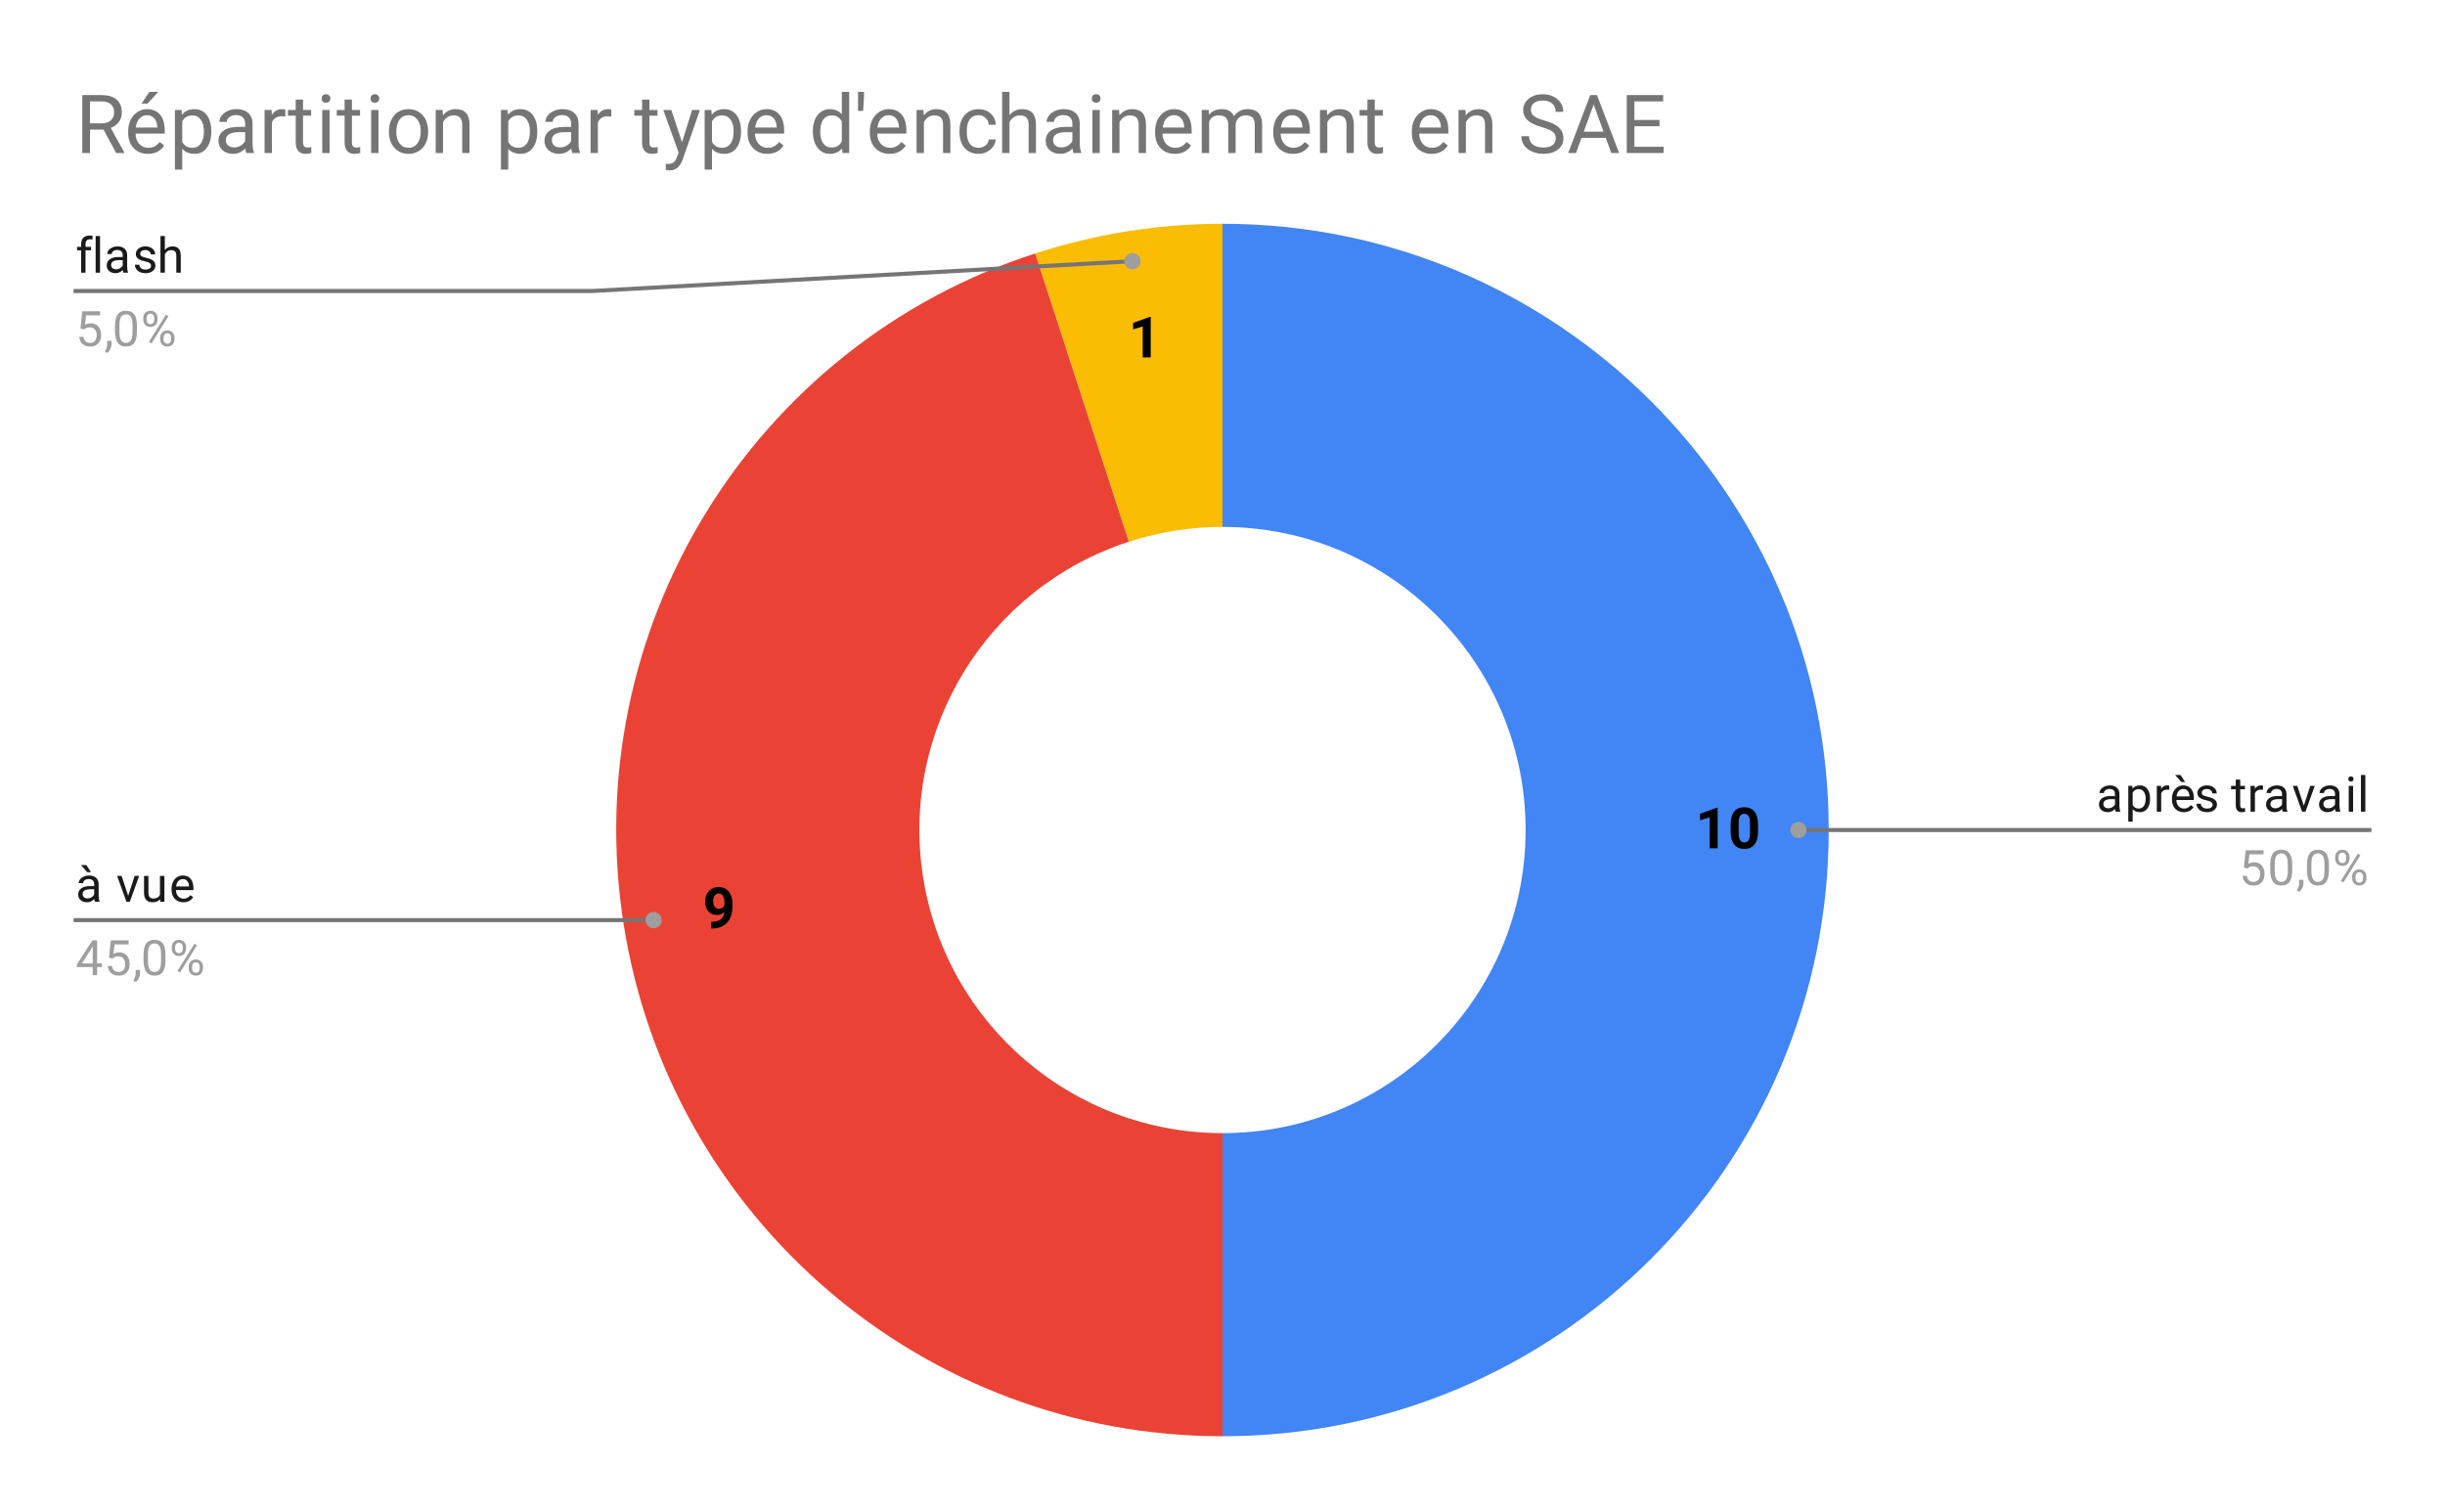 <svg version="1.1" viewBox="0.0 0.0 600.0 371.0" fill="none" stroke="none" stroke-linecap="square" stroke-miterlimit="10" width="600" height="371" xmlns:xlink="http://www.w3.org/1999/xlink" xmlns="http://www.w3.org/2000/svg"><path fill="#ffffff" d="M0 0L600.0 0L600.0 371.0L0 371.0L0 0Z" fill-rule="nonzero"/><path fill="#4285f4" d="M300.0 54.917C382.162 54.917 448.767 121.522 448.767 203.683C448.767 285.845 382.162 352.45 300.0 352.45L300.0 278.067C341.081 278.067 374.383 244.764 374.383 203.683C374.383 162.603 341.081 129.3 300.0 129.3Z" fill-rule="nonzero"/><path fill="#fbbc04" d="M254.029 62.198C268.875 57.374 284.389 54.917 300.0 54.917L300.0 129.3C292.195 129.3 284.438 130.529 277.014 132.941Z" fill-rule="nonzero"/><path fill="#ea4335" d="M300.0 352.45C226.823 352.45 164.512 299.232 153.065 226.956C141.617 154.679 184.433 84.811 254.029 62.198L277.014 132.941C242.216 144.247 220.809 179.181 226.532 215.319C232.256 251.458 263.411 278.067 300.0 278.067Z" fill-rule="nonzero"/><path fill="#000000" d="M421.511 208.183L419.542 208.183L419.542 200.574L417.183 201.293L417.183 199.699L421.308 198.215L421.511 198.215L421.511 208.183ZM431.417 204.074Q431.417 206.136 430.558 207.23Q429.714 208.324 428.058 208.324Q426.433 208.324 425.573 207.246Q424.714 206.168 424.698 204.168L424.698 202.34Q424.698 200.246 425.558 199.168Q426.417 198.09 428.042 198.09Q429.683 198.09 430.542 199.168Q431.401 200.23 431.417 202.23L431.417 204.074ZM429.448 202.058Q429.448 200.824 429.104 200.261Q428.761 199.699 428.042 199.699Q427.354 199.699 427.011 200.23Q426.683 200.761 426.667 201.902L426.667 204.324Q426.667 205.543 426.995 206.136Q427.323 206.73 428.058 206.73Q428.792 206.73 429.104 206.168Q429.433 205.59 429.448 204.418L429.448 202.058Z" fill-rule="nonzero"/><path fill="#000000" d="M177.741 223.768Q176.975 224.534 175.944 224.534Q174.616 224.534 173.819 223.628Q173.037 222.721 173.037 221.19Q173.037 220.206 173.459 219.393Q173.881 218.565 174.647 218.112Q175.412 217.659 176.381 217.659Q177.366 217.659 178.131 218.159Q178.897 218.643 179.319 219.565Q179.741 220.487 179.741 221.675L179.741 222.409Q179.741 224.909 178.506 226.331Q177.272 227.753 175.006 227.846L174.522 227.846L174.522 226.206L174.959 226.19Q177.537 226.081 177.741 223.768ZM176.428 223.018Q176.897 223.018 177.241 222.784Q177.584 222.534 177.772 222.175L177.772 221.362Q177.772 220.362 177.381 219.815Q177.006 219.253 176.366 219.253Q175.772 219.253 175.381 219.8Q175.006 220.346 175.006 221.159Q175.006 221.971 175.366 222.503Q175.741 223.018 176.428 223.018Z" fill-rule="nonzero"/><path fill="#000000" d="M282.389 87.717L280.42 87.717L280.42 80.108L278.061 80.826L278.061 79.233L282.186 77.748L282.389 77.748L282.389 87.717Z" fill-rule="nonzero"/><path fill="#1a1a1a" d="M19.909 66.917L19.909 61.417L18.909 61.417L18.909 60.573L19.909 60.573L19.909 59.932Q19.909 58.901 20.441 58.354Q20.988 57.792 21.988 57.792Q22.363 57.792 22.738 57.885L22.675 58.776Q22.394 58.714 22.097 58.714Q21.566 58.714 21.269 59.026Q20.988 59.339 20.988 59.901L20.988 60.573L22.347 60.573L22.347 61.417L20.988 61.417L20.988 66.917L19.909 66.917ZM24.55 66.917L23.472 66.917L23.472 57.917L24.55 57.917L24.55 66.917ZM30.284 66.917Q30.191 66.729 30.128 66.245Q29.378 67.042 28.331 67.042Q27.394 67.042 26.784 66.51Q26.191 65.979 26.191 65.151Q26.191 64.167 26.941 63.62Q27.691 63.073 29.066 63.073L30.113 63.073L30.113 62.573Q30.113 62.01 29.769 61.682Q29.441 61.339 28.769 61.339Q28.191 61.339 27.8 61.635Q27.409 61.917 27.409 62.339L26.316 62.339Q26.316 61.854 26.644 61.417Q26.988 60.979 27.566 60.729Q28.144 60.464 28.831 60.464Q29.941 60.464 30.55 61.01Q31.175 61.557 31.206 62.51L31.206 65.432Q31.206 66.307 31.425 66.823L31.425 66.917L30.284 66.917ZM28.488 66.089Q29.003 66.089 29.456 65.823Q29.909 65.557 30.113 65.135L30.113 63.839L29.269 63.839Q27.269 63.839 27.269 65.01Q27.269 65.51 27.613 65.807Q27.956 66.089 28.488 66.089ZM37.066 65.229Q37.066 64.792 36.722 64.557Q36.394 64.307 35.566 64.135Q34.753 63.964 34.269 63.714Q33.784 63.464 33.55 63.135Q33.331 62.792 33.331 62.323Q33.331 61.542 33.987 61.01Q34.644 60.464 35.675 60.464Q36.753 60.464 37.409 61.026Q38.081 61.573 38.081 62.432L37.003 62.432Q37.003 61.995 36.612 61.682Q36.237 61.354 35.675 61.354Q35.081 61.354 34.737 61.62Q34.409 61.87 34.409 62.276Q34.409 62.667 34.722 62.87Q35.034 63.073 35.847 63.26Q36.659 63.432 37.159 63.682Q37.659 63.932 37.894 64.292Q38.144 64.651 38.144 65.151Q38.144 66.01 37.456 66.526Q36.784 67.042 35.706 67.042Q34.941 67.042 34.347 66.776Q33.769 66.495 33.441 66.01Q33.112 65.526 33.112 64.964L34.191 64.964Q34.222 65.51 34.628 65.839Q35.034 66.151 35.706 66.151Q36.316 66.151 36.691 65.901Q37.066 65.651 37.066 65.229ZM40.456 61.339Q41.175 60.464 42.331 60.464Q44.347 60.464 44.362 62.729L44.362 66.917L43.269 66.917L43.269 62.714Q43.269 62.042 42.956 61.714Q42.659 61.385 42.003 61.385Q41.472 61.385 41.066 61.667Q40.675 61.948 40.456 62.401L40.456 66.917L39.378 66.917L39.378 57.917L40.456 57.917L40.456 61.339Z" fill-rule="nonzero"/><path fill="#9e9e9e" d="M19.753 80.635L20.191 76.385L24.566 76.385L24.566 77.385L21.113 77.385L20.847 79.714Q21.488 79.339 22.284 79.339Q23.441 79.339 24.128 80.12Q24.816 80.885 24.816 82.198Q24.816 83.51 24.097 84.276Q23.394 85.042 22.113 85.042Q20.988 85.042 20.269 84.417Q19.55 83.776 19.456 82.667L20.472 82.667Q20.581 83.401 21.003 83.776Q21.425 84.151 22.113 84.151Q22.863 84.151 23.3 83.635Q23.738 83.12 23.738 82.214Q23.738 81.354 23.269 80.839Q22.8 80.323 22.019 80.323Q21.316 80.323 20.909 80.62L20.628 80.854L19.753 80.635ZM26.331 86.62L25.722 86.198Q26.269 85.432 26.3 84.604L26.3 83.635L27.363 83.635L27.363 84.479Q27.363 85.073 27.066 85.667Q26.769 86.26 26.331 86.62ZM33.612 81.276Q33.612 83.182 32.956 84.12Q32.316 85.042 30.925 85.042Q29.566 85.042 28.909 84.135Q28.253 83.229 28.222 81.417L28.222 79.979Q28.222 78.089 28.863 77.182Q29.519 76.26 30.909 76.26Q32.284 76.26 32.941 77.151Q33.597 78.026 33.612 79.87L33.612 81.276ZM32.519 79.792Q32.519 78.417 32.128 77.792Q31.753 77.151 30.909 77.151Q30.081 77.151 29.691 77.792Q29.316 78.417 29.316 79.714L29.316 81.448Q29.316 82.823 29.706 83.495Q30.113 84.151 30.925 84.151Q31.722 84.151 32.112 83.526Q32.503 82.901 32.519 81.573L32.519 79.792ZM35.159 78.026Q35.159 77.26 35.644 76.76Q36.144 76.26 36.909 76.26Q37.691 76.26 38.175 76.76Q38.659 77.26 38.659 78.057L38.659 78.479Q38.659 79.245 38.159 79.745Q37.675 80.229 36.925 80.229Q36.159 80.229 35.659 79.745Q35.159 79.245 35.159 78.432L35.159 78.026ZM35.972 78.479Q35.972 78.932 36.222 79.229Q36.487 79.526 36.925 79.526Q37.347 79.526 37.597 79.245Q37.847 78.948 37.847 78.448L37.847 78.026Q37.847 77.573 37.597 77.276Q37.347 76.964 36.909 76.964Q36.472 76.964 36.222 77.276Q35.972 77.573 35.972 78.042L35.972 78.479ZM39.316 82.823Q39.316 82.057 39.8 81.573Q40.3 81.073 41.066 81.073Q41.831 81.073 42.316 81.573Q42.816 82.057 42.816 82.87L42.816 83.276Q42.816 84.042 42.331 84.542Q41.847 85.042 41.081 85.042Q40.316 85.042 39.816 84.557Q39.316 84.057 39.316 83.245L39.316 82.823ZM40.128 83.276Q40.128 83.745 40.378 84.042Q40.644 84.339 41.081 84.339Q41.503 84.339 41.753 84.057Q42.003 83.76 42.003 83.26L42.003 82.823Q42.003 82.354 41.737 82.073Q41.487 81.776 41.066 81.776Q40.644 81.776 40.378 82.073Q40.128 82.354 40.128 82.854L40.128 83.276ZM37.175 84.276L36.55 83.885L40.722 77.214L41.331 77.604L37.175 84.276Z" fill-rule="nonzero"/><path stroke="#757575" stroke-width="1.0" stroke-linecap="butt" d="M18.55 71.417L145.233 71.417L277.891 64.095" fill-rule="nonzero"/><path fill="#9e9e9e" d="M279.891 64.095C279.891 62.99 278.996 62.095 277.891 62.095C276.787 62.095 275.891 62.99 275.891 64.095C275.891 65.2 276.787 66.095 277.891 66.095C278.996 66.095 279.891 65.2 279.891 64.095" fill-rule="nonzero"/><path fill="#1a1a1a" d="M23.284 221.292Q23.191 221.104 23.128 220.62Q22.378 221.417 21.331 221.417Q20.394 221.417 19.784 220.886Q19.191 220.354 19.191 219.526Q19.191 218.542 19.941 217.995Q20.691 217.448 22.066 217.448L23.113 217.448L23.113 216.948Q23.113 216.386 22.769 216.058Q22.441 215.714 21.769 215.714Q21.191 215.714 20.8 216.011Q20.409 216.292 20.409 216.714L19.316 216.714Q19.316 216.229 19.644 215.792Q19.988 215.354 20.566 215.104Q21.144 214.839 21.831 214.839Q22.941 214.839 23.55 215.386Q24.175 215.933 24.206 216.886L24.206 219.808Q24.206 220.683 24.425 221.198L24.425 221.292L23.284 221.292ZM21.488 220.464Q22.003 220.464 22.456 220.198Q22.909 219.933 23.113 219.511L23.113 218.214L22.269 218.214Q20.269 218.214 20.269 219.386Q20.269 219.886 20.613 220.183Q20.956 220.464 21.488 220.464ZM22.331 214.011L21.394 214.011L19.878 212.292L21.191 212.292L22.331 214.011ZM31.456 219.823L33.034 214.948L34.144 214.948L31.863 221.292L31.034 221.292L28.738 214.948L29.847 214.948L31.456 219.823ZM39.284 220.667Q38.659 221.417 37.425 221.417Q36.409 221.417 35.878 220.823Q35.347 220.229 35.347 219.073L35.347 214.948L36.425 214.948L36.425 219.042Q36.425 220.495 37.597 220.495Q38.847 220.495 39.253 219.558L39.253 214.948L40.347 214.948L40.347 221.292L39.316 221.292L39.284 220.667ZM45.003 221.417Q43.706 221.417 42.894 220.573Q42.097 219.714 42.097 218.292L42.097 218.104Q42.097 217.151 42.456 216.417Q42.816 215.667 43.456 215.261Q44.112 214.839 44.862 214.839Q46.097 214.839 46.784 215.651Q47.472 216.464 47.472 217.979L47.472 218.433L43.175 218.433Q43.206 219.37 43.722 219.948Q44.253 220.526 45.066 220.526Q45.628 220.526 46.019 220.292Q46.425 220.058 46.737 219.667L47.394 220.183Q46.597 221.417 45.003 221.417ZM44.862 215.729Q44.206 215.729 43.753 216.214Q43.316 216.683 43.222 217.542L46.394 217.542L46.394 217.464Q46.347 216.636 45.941 216.183Q45.55 215.729 44.862 215.729Z" fill-rule="nonzero"/><path fill="#9e9e9e" d="M23.831 236.433L25.019 236.433L25.019 237.308L23.831 237.308L23.831 239.292L22.753 239.292L22.753 237.308L18.863 237.308L18.863 236.667L22.675 230.761L23.831 230.761L23.831 236.433ZM20.097 236.433L22.753 236.433L22.753 232.245L22.613 232.479L20.097 236.433ZM26.753 235.011L27.191 230.761L31.566 230.761L31.566 231.761L28.113 231.761L27.847 234.089Q28.488 233.714 29.284 233.714Q30.441 233.714 31.128 234.495Q31.816 235.261 31.816 236.573Q31.816 237.886 31.097 238.651Q30.394 239.417 29.113 239.417Q27.988 239.417 27.269 238.792Q26.55 238.151 26.456 237.042L27.472 237.042Q27.581 237.776 28.003 238.151Q28.425 238.526 29.113 238.526Q29.863 238.526 30.3 238.011Q30.738 237.495 30.738 236.589Q30.738 235.729 30.269 235.214Q29.8 234.698 29.019 234.698Q28.316 234.698 27.909 234.995L27.628 235.229L26.753 235.011ZM33.331 240.995L32.722 240.573Q33.269 239.808 33.3 238.979L33.3 238.011L34.362 238.011L34.362 238.854Q34.362 239.448 34.066 240.042Q33.769 240.636 33.331 240.995ZM40.612 235.651Q40.612 237.558 39.956 238.495Q39.316 239.417 37.925 239.417Q36.566 239.417 35.909 238.511Q35.253 237.604 35.222 235.792L35.222 234.354Q35.222 232.464 35.862 231.558Q36.519 230.636 37.909 230.636Q39.284 230.636 39.941 231.526Q40.597 232.401 40.612 234.245L40.612 235.651ZM39.519 234.167Q39.519 232.792 39.128 232.167Q38.753 231.526 37.909 231.526Q37.081 231.526 36.691 232.167Q36.316 232.792 36.316 234.089L36.316 235.823Q36.316 237.198 36.706 237.87Q37.112 238.526 37.925 238.526Q38.722 238.526 39.112 237.901Q39.503 237.276 39.519 235.948L39.519 234.167ZM42.159 232.401Q42.159 231.636 42.644 231.136Q43.144 230.636 43.909 230.636Q44.691 230.636 45.175 231.136Q45.659 231.636 45.659 232.433L45.659 232.854Q45.659 233.62 45.159 234.12Q44.675 234.604 43.925 234.604Q43.159 234.604 42.659 234.12Q42.159 233.62 42.159 232.808L42.159 232.401ZM42.972 232.854Q42.972 233.308 43.222 233.604Q43.487 233.901 43.925 233.901Q44.347 233.901 44.597 233.62Q44.847 233.323 44.847 232.823L44.847 232.401Q44.847 231.948 44.597 231.651Q44.347 231.339 43.909 231.339Q43.472 231.339 43.222 231.651Q42.972 231.948 42.972 232.417L42.972 232.854ZM46.316 237.198Q46.316 236.433 46.8 235.948Q47.3 235.448 48.066 235.448Q48.831 235.448 49.316 235.948Q49.816 236.433 49.816 237.245L49.816 237.651Q49.816 238.417 49.331 238.917Q48.847 239.417 48.081 239.417Q47.316 239.417 46.816 238.933Q46.316 238.433 46.316 237.62L46.316 237.198ZM47.128 237.651Q47.128 238.12 47.378 238.417Q47.644 238.714 48.081 238.714Q48.503 238.714 48.753 238.433Q49.003 238.136 49.003 237.636L49.003 237.198Q49.003 236.729 48.737 236.448Q48.487 236.151 48.066 236.151Q47.644 236.151 47.378 236.448Q47.128 236.729 47.128 237.229L47.128 237.651ZM44.175 238.651L43.55 238.261L47.722 231.589L48.331 231.979L44.175 238.651Z" fill-rule="nonzero"/><path stroke="#757575" stroke-width="1.0" stroke-linecap="butt" d="M18.55 225.792L145.233 225.792L160.412 225.792" fill-rule="nonzero"/><path fill="#9e9e9e" d="M162.412 225.792C162.412 224.687 161.516 223.792 160.412 223.792C159.307 223.792 158.412 224.687 158.412 225.792C158.412 226.897 159.307 227.792 160.412 227.792C161.516 227.792 162.412 226.897 162.412 225.792" fill-rule="nonzero"/><path fill="#1a1a1a" d="M519.184 199.183Q519.091 198.996 519.028 198.511Q518.278 199.308 517.231 199.308Q516.294 199.308 515.684 198.777Q515.091 198.246 515.091 197.418Q515.091 196.433 515.841 195.886Q516.591 195.34 517.966 195.34L519.013 195.34L519.013 194.84Q519.013 194.277 518.669 193.949Q518.341 193.605 517.669 193.605Q517.091 193.605 516.7 193.902Q516.309 194.183 516.309 194.605L515.216 194.605Q515.216 194.121 515.544 193.683Q515.888 193.246 516.466 192.996Q517.044 192.73 517.731 192.73Q518.841 192.73 519.45 193.277Q520.075 193.824 520.106 194.777L520.106 197.699Q520.106 198.574 520.325 199.09L520.325 199.183L519.184 199.183ZM517.388 198.355Q517.903 198.355 518.356 198.09Q518.809 197.824 519.013 197.402L519.013 196.105L518.169 196.105Q516.169 196.105 516.169 197.277Q516.169 197.777 516.513 198.074Q516.856 198.355 517.388 198.355ZM527.622 196.09Q527.622 197.527 526.966 198.418Q526.309 199.308 525.169 199.308Q524.013 199.308 523.356 198.574L523.356 201.621L522.278 201.621L522.278 192.84L523.263 192.84L523.309 193.543Q523.981 192.73 525.153 192.73Q526.294 192.73 526.95 193.59Q527.622 194.449 527.622 195.98L527.622 196.09ZM526.544 195.965Q526.544 194.886 526.075 194.277Q525.622 193.652 524.825 193.652Q523.841 193.652 523.356 194.511L523.356 197.543Q523.841 198.418 524.841 198.418Q525.622 198.418 526.075 197.808Q526.544 197.183 526.544 195.965ZM532.341 193.808Q532.091 193.777 531.809 193.777Q530.731 193.777 530.356 194.683L530.356 199.183L529.278 199.183L529.278 192.84L530.325 192.84L530.341 193.574Q530.872 192.73 531.856 192.73Q532.169 192.73 532.341 192.808L532.341 193.808ZM535.903 199.308Q534.606 199.308 533.794 198.465Q532.997 197.605 532.997 196.183L532.997 195.996Q532.997 195.043 533.356 194.308Q533.716 193.558 534.356 193.152Q535.013 192.73 535.763 192.73Q536.997 192.73 537.684 193.543Q538.372 194.355 538.372 195.871L538.372 196.324L534.075 196.324Q534.106 197.261 534.622 197.84Q535.153 198.418 535.966 198.418Q536.528 198.418 536.919 198.183Q537.325 197.949 537.638 197.558L538.294 198.074Q537.497 199.308 535.903 199.308ZM535.763 193.621Q535.106 193.621 534.653 194.105Q534.216 194.574 534.122 195.433L537.294 195.433L537.294 195.355Q537.247 194.527 536.841 194.074Q536.45 193.621 535.763 193.621ZM536.231 191.902L535.294 191.902L533.778 190.183L535.091 190.183L536.231 191.902ZM542.966 197.496Q542.966 197.058 542.622 196.824Q542.294 196.574 541.466 196.402Q540.653 196.23 540.169 195.98Q539.684 195.73 539.45 195.402Q539.231 195.058 539.231 194.59Q539.231 193.808 539.888 193.277Q540.544 192.73 541.575 192.73Q542.653 192.73 543.309 193.293Q543.981 193.84 543.981 194.699L542.903 194.699Q542.903 194.261 542.513 193.949Q542.138 193.621 541.575 193.621Q540.981 193.621 540.638 193.886Q540.309 194.136 540.309 194.543Q540.309 194.933 540.622 195.136Q540.934 195.34 541.747 195.527Q542.559 195.699 543.059 195.949Q543.559 196.199 543.794 196.558Q544.044 196.918 544.044 197.418Q544.044 198.277 543.356 198.793Q542.684 199.308 541.606 199.308Q540.841 199.308 540.247 199.043Q539.669 198.761 539.341 198.277Q539.013 197.793 539.013 197.23L540.091 197.23Q540.122 197.777 540.528 198.105Q540.934 198.418 541.606 198.418Q542.216 198.418 542.591 198.168Q542.966 197.918 542.966 197.496ZM549.747 191.308L549.747 192.84L550.919 192.84L550.919 193.683L549.747 193.683L549.747 197.605Q549.747 197.996 549.903 198.183Q550.059 198.371 550.434 198.371Q550.622 198.371 550.95 198.308L550.95 199.183Q550.528 199.308 550.122 199.308Q549.403 199.308 549.028 198.871Q548.653 198.418 548.653 197.605L548.653 193.683L547.497 193.683L547.497 192.84L548.653 192.84L548.653 191.308L549.747 191.308ZM555.341 193.808Q555.091 193.777 554.809 193.777Q553.731 193.777 553.356 194.683L553.356 199.183L552.278 199.183L552.278 192.84L553.325 192.84L553.341 193.574Q553.872 192.73 554.856 192.73Q555.169 192.73 555.341 192.808L555.341 193.808ZM560.184 199.183Q560.091 198.996 560.028 198.511Q559.278 199.308 558.231 199.308Q557.294 199.308 556.684 198.777Q556.091 198.246 556.091 197.418Q556.091 196.433 556.841 195.886Q557.591 195.34 558.966 195.34L560.013 195.34L560.013 194.84Q560.013 194.277 559.669 193.949Q559.341 193.605 558.669 193.605Q558.091 193.605 557.7 193.902Q557.309 194.183 557.309 194.605L556.216 194.605Q556.216 194.121 556.544 193.683Q556.888 193.246 557.466 192.996Q558.044 192.73 558.731 192.73Q559.841 192.73 560.45 193.277Q561.075 193.824 561.106 194.777L561.106 197.699Q561.106 198.574 561.325 199.09L561.325 199.183L560.184 199.183ZM558.388 198.355Q558.903 198.355 559.356 198.09Q559.809 197.824 560.013 197.402L560.013 196.105L559.169 196.105Q557.169 196.105 557.169 197.277Q557.169 197.777 557.513 198.074Q557.856 198.355 558.388 198.355ZM565.356 197.715L566.934 192.84L568.044 192.84L565.763 199.183L564.934 199.183L562.638 192.84L563.747 192.84L565.356 197.715ZM573.184 199.183Q573.091 198.996 573.028 198.511Q572.278 199.308 571.231 199.308Q570.294 199.308 569.684 198.777Q569.091 198.246 569.091 197.418Q569.091 196.433 569.841 195.886Q570.591 195.34 571.966 195.34L573.013 195.34L573.013 194.84Q573.013 194.277 572.669 193.949Q572.341 193.605 571.669 193.605Q571.091 193.605 570.7 193.902Q570.309 194.183 570.309 194.605L569.216 194.605Q569.216 194.121 569.544 193.683Q569.888 193.246 570.466 192.996Q571.044 192.73 571.731 192.73Q572.841 192.73 573.45 193.277Q574.075 193.824 574.106 194.777L574.106 197.699Q574.106 198.574 574.325 199.09L574.325 199.183L573.184 199.183ZM571.388 198.355Q571.903 198.355 572.356 198.09Q572.809 197.824 573.013 197.402L573.013 196.105L572.169 196.105Q570.169 196.105 570.169 197.277Q570.169 197.777 570.513 198.074Q570.856 198.355 571.388 198.355ZM577.45 199.183L576.372 199.183L576.372 192.84L577.45 192.84L577.45 199.183ZM576.278 191.168Q576.278 190.902 576.434 190.715Q576.606 190.527 576.919 190.527Q577.231 190.527 577.388 190.715Q577.559 190.902 577.559 191.168Q577.559 191.418 577.388 191.605Q577.231 191.777 576.919 191.777Q576.606 191.777 576.434 191.605Q576.278 191.418 576.278 191.168ZM580.45 199.183L579.372 199.183L579.372 190.183L580.45 190.183L580.45 199.183Z" fill-rule="nonzero"/><path fill="#9e9e9e" d="M550.653 212.902L551.091 208.652L555.466 208.652L555.466 209.652L552.013 209.652L551.747 211.98Q552.388 211.605 553.184 211.605Q554.341 211.605 555.028 212.386Q555.716 213.152 555.716 214.465Q555.716 215.777 554.997 216.543Q554.294 217.308 553.013 217.308Q551.888 217.308 551.169 216.683Q550.45 216.043 550.356 214.933L551.372 214.933Q551.481 215.668 551.903 216.043Q552.325 216.418 553.013 216.418Q553.763 216.418 554.2 215.902Q554.638 215.386 554.638 214.48Q554.638 213.621 554.169 213.105Q553.7 212.59 552.919 212.59Q552.216 212.59 551.809 212.886L551.528 213.121L550.653 212.902ZM562.513 213.543Q562.513 215.449 561.856 216.386Q561.216 217.308 559.825 217.308Q558.466 217.308 557.809 216.402Q557.153 215.496 557.122 213.683L557.122 212.246Q557.122 210.355 557.763 209.449Q558.419 208.527 559.809 208.527Q561.184 208.527 561.841 209.418Q562.497 210.293 562.513 212.136L562.513 213.543ZM561.419 212.058Q561.419 210.683 561.028 210.058Q560.653 209.418 559.809 209.418Q558.981 209.418 558.591 210.058Q558.216 210.683 558.216 211.98L558.216 213.715Q558.216 215.09 558.606 215.761Q559.013 216.418 559.825 216.418Q560.622 216.418 561.013 215.793Q561.403 215.168 561.419 213.84L561.419 212.058ZM564.231 218.886L563.622 218.465Q564.169 217.699 564.2 216.871L564.2 215.902L565.263 215.902L565.263 216.746Q565.263 217.34 564.966 217.933Q564.669 218.527 564.231 218.886ZM571.513 213.543Q571.513 215.449 570.856 216.386Q570.216 217.308 568.825 217.308Q567.466 217.308 566.809 216.402Q566.153 215.496 566.122 213.683L566.122 212.246Q566.122 210.355 566.763 209.449Q567.419 208.527 568.809 208.527Q570.184 208.527 570.841 209.418Q571.497 210.293 571.513 212.136L571.513 213.543ZM570.419 212.058Q570.419 210.683 570.028 210.058Q569.653 209.418 568.809 209.418Q567.981 209.418 567.591 210.058Q567.216 210.683 567.216 211.98L567.216 213.715Q567.216 215.09 567.606 215.761Q568.013 216.418 568.825 216.418Q569.622 216.418 570.013 215.793Q570.403 215.168 570.419 213.84L570.419 212.058ZM573.059 210.293Q573.059 209.527 573.544 209.027Q574.044 208.527 574.809 208.527Q575.591 208.527 576.075 209.027Q576.559 209.527 576.559 210.324L576.559 210.746Q576.559 211.511 576.059 212.011Q575.575 212.496 574.825 212.496Q574.059 212.496 573.559 212.011Q573.059 211.511 573.059 210.699L573.059 210.293ZM573.872 210.746Q573.872 211.199 574.122 211.496Q574.388 211.793 574.825 211.793Q575.247 211.793 575.497 211.511Q575.747 211.215 575.747 210.715L575.747 210.293Q575.747 209.84 575.497 209.543Q575.247 209.23 574.809 209.23Q574.372 209.23 574.122 209.543Q573.872 209.84 573.872 210.308L573.872 210.746ZM577.216 215.09Q577.216 214.324 577.7 213.84Q578.2 213.34 578.966 213.34Q579.731 213.34 580.216 213.84Q580.716 214.324 580.716 215.136L580.716 215.543Q580.716 216.308 580.231 216.808Q579.747 217.308 578.981 217.308Q578.216 217.308 577.716 216.824Q577.216 216.324 577.216 215.511L577.216 215.09ZM578.028 215.543Q578.028 216.011 578.278 216.308Q578.544 216.605 578.981 216.605Q579.403 216.605 579.653 216.324Q579.903 216.027 579.903 215.527L579.903 215.09Q579.903 214.621 579.638 214.34Q579.388 214.043 578.966 214.043Q578.544 214.043 578.278 214.34Q578.028 214.621 578.028 215.121L578.028 215.543ZM575.075 216.543L574.45 216.152L578.622 209.48L579.231 209.871L575.075 216.543Z" fill-rule="nonzero"/><path stroke="#757575" stroke-width="1.0" stroke-linecap="butt" d="M581.45 203.683L454.767 203.683L441.328 203.683" fill-rule="nonzero"/><path fill="#9e9e9e" d="M443.328 203.683C443.328 202.579 442.433 201.683 441.328 201.683C440.224 201.683 439.328 202.579 439.328 203.683C439.328 204.788 440.224 205.683 441.328 205.683C442.433 205.683 443.328 204.788 443.328 203.683" fill-rule="nonzero"/><path fill="#757575" d="M25.409 31.8L22.081 31.8L22.081 37.55L20.191 37.55L20.191 23.331L24.894 23.331Q27.3 23.331 28.597 24.425Q29.894 25.519 29.894 27.613Q29.894 28.941 29.175 29.925Q28.456 30.909 27.175 31.394L30.519 37.425L30.519 37.55L28.503 37.55L25.409 31.8ZM22.081 30.269L24.956 30.269Q26.347 30.269 27.175 29.55Q28.003 28.816 28.003 27.613Q28.003 26.284 27.206 25.581Q26.425 24.878 24.941 24.878L22.081 24.878L22.081 30.269ZM36.3 37.753Q34.159 37.753 32.8 36.347Q31.456 34.925 31.456 32.566L31.456 32.222Q31.456 30.659 32.05 29.425Q32.659 28.191 33.737 27.488Q34.816 26.784 36.081 26.784Q38.144 26.784 39.284 28.144Q40.425 29.503 40.425 32.034L40.425 32.784L33.269 32.784Q33.3 34.347 34.175 35.316Q35.05 36.269 36.394 36.269Q37.362 36.269 38.019 35.878Q38.691 35.487 39.191 34.847L40.284 35.706Q38.956 37.753 36.3 37.753ZM36.081 28.269Q34.987 28.269 34.237 29.066Q33.503 29.863 33.331 31.3L38.612 31.3L38.612 31.159Q38.534 29.784 37.862 29.034Q37.206 28.269 36.081 28.269ZM36.644 22.55L38.831 22.55L36.206 25.425L34.753 25.425L36.644 22.55ZM51.847 32.378Q51.847 34.8 50.737 36.284Q49.644 37.753 47.753 37.753Q45.831 37.753 44.722 36.519L44.722 41.612L42.925 41.612L42.925 26.988L44.566 26.988L44.659 28.159Q45.753 26.784 47.722 26.784Q49.628 26.784 50.737 28.222Q51.847 29.659 51.847 32.222L51.847 32.378ZM50.034 32.175Q50.034 30.394 49.269 29.363Q48.519 28.316 47.191 28.316Q45.55 28.316 44.722 29.769L44.722 34.831Q45.534 36.269 47.206 36.269Q48.503 36.269 49.269 35.237Q50.034 34.206 50.034 32.175ZM60.441 37.55Q60.284 37.237 60.191 36.441Q58.925 37.753 57.175 37.753Q55.612 37.753 54.612 36.862Q53.612 35.972 53.612 34.612Q53.612 32.972 54.862 32.066Q56.128 31.144 58.394 31.144L60.159 31.144L60.159 30.316Q60.159 29.363 59.581 28.8Q59.019 28.238 57.925 28.238Q56.956 28.238 56.3 28.738Q55.644 29.222 55.644 29.909L53.831 29.909Q53.831 29.128 54.394 28.394Q54.956 27.644 55.909 27.222Q56.878 26.784 58.034 26.784Q59.862 26.784 60.894 27.706Q61.925 28.613 61.972 30.222L61.972 35.081Q61.972 36.534 62.331 37.394L62.331 37.55L60.441 37.55ZM57.441 36.175Q58.3 36.175 59.05 35.737Q59.816 35.3 60.159 34.597L60.159 32.425L58.737 32.425Q55.425 32.425 55.425 34.362Q55.425 35.222 55.987 35.706Q56.55 36.175 57.441 36.175ZM70.019 28.597Q69.612 28.534 69.144 28.534Q67.362 28.534 66.722 30.05L66.722 37.55L64.925 37.55L64.925 26.988L66.675 26.988L66.706 28.206Q67.597 26.784 69.222 26.784Q69.753 26.784 70.019 26.925L70.019 28.597ZM74.362 24.425L74.362 26.988L76.347 26.988L76.347 28.378L74.362 28.378L74.362 34.925Q74.362 35.566 74.628 35.894Q74.894 36.206 75.534 36.206Q75.847 36.206 76.394 36.081L76.394 37.55Q75.675 37.753 75.003 37.753Q73.8 37.753 73.175 37.019Q72.566 36.284 72.566 34.925L72.566 28.378L70.644 28.378L70.644 26.988L72.566 26.988L72.566 24.425L74.362 24.425ZM80.878 37.55L79.081 37.55L79.081 26.988L80.878 26.988L80.878 37.55ZM78.925 24.175Q78.925 23.738 79.191 23.441Q79.472 23.128 79.987 23.128Q80.519 23.128 80.784 23.441Q81.066 23.738 81.066 24.175Q81.066 24.613 80.784 24.909Q80.519 25.206 79.987 25.206Q79.472 25.206 79.191 24.909Q78.925 24.613 78.925 24.175ZM86.362 24.425L86.362 26.988L88.347 26.988L88.347 28.378L86.362 28.378L86.362 34.925Q86.362 35.566 86.628 35.894Q86.894 36.206 87.534 36.206Q87.847 36.206 88.394 36.081L88.394 37.55Q87.675 37.753 87.003 37.753Q85.8 37.753 85.175 37.019Q84.566 36.284 84.566 34.925L84.566 28.378L82.644 28.378L82.644 26.988L84.566 26.988L84.566 24.425L86.362 24.425ZM92.878 37.55L91.081 37.55L91.081 26.988L92.878 26.988L92.878 37.55ZM90.925 24.175Q90.925 23.738 91.191 23.441Q91.472 23.128 91.987 23.128Q92.519 23.128 92.784 23.441Q93.066 23.738 93.066 24.175Q93.066 24.613 92.784 24.909Q92.519 25.206 91.987 25.206Q91.472 25.206 91.191 24.909Q90.925 24.613 90.925 24.175ZM95.441 32.175Q95.441 30.613 96.05 29.378Q96.659 28.128 97.737 27.456Q98.831 26.784 100.237 26.784Q102.394 26.784 103.722 28.284Q105.066 29.769 105.066 32.253L105.066 32.378Q105.066 33.925 104.472 35.159Q103.878 36.378 102.769 37.066Q101.675 37.753 100.253 37.753Q98.112 37.753 96.769 36.253Q95.441 34.753 95.441 32.3L95.441 32.175ZM97.253 32.378Q97.253 34.144 98.066 35.206Q98.894 36.269 100.253 36.269Q101.628 36.269 102.441 35.191Q103.253 34.112 103.253 32.175Q103.253 30.425 102.425 29.347Q101.597 28.269 100.237 28.269Q98.894 28.269 98.066 29.331Q97.253 30.394 97.253 32.378ZM108.628 26.988L108.691 28.316Q109.894 26.784 111.847 26.784Q115.206 26.784 115.222 30.566L115.222 37.55L113.425 37.55L113.425 30.55Q113.409 29.409 112.894 28.863Q112.394 28.316 111.3 28.316Q110.425 28.316 109.753 28.784Q109.097 29.253 108.722 30.019L108.722 37.55L106.925 37.55L106.925 26.988L108.628 26.988ZM131.847 32.378Q131.847 34.8 130.738 36.284Q129.644 37.753 127.753 37.753Q125.831 37.753 124.722 36.519L124.722 41.612L122.925 41.612L122.925 26.988L124.566 26.988L124.659 28.159Q125.753 26.784 127.722 26.784Q129.628 26.784 130.738 28.222Q131.847 29.659 131.847 32.222L131.847 32.378ZM130.034 32.175Q130.034 30.394 129.269 29.363Q128.519 28.316 127.191 28.316Q125.55 28.316 124.722 29.769L124.722 34.831Q125.534 36.269 127.206 36.269Q128.503 36.269 129.269 35.237Q130.034 34.206 130.034 32.175ZM140.441 37.55Q140.284 37.237 140.191 36.441Q138.925 37.753 137.175 37.753Q135.613 37.753 134.613 36.862Q133.613 35.972 133.613 34.612Q133.613 32.972 134.863 32.066Q136.128 31.144 138.394 31.144L140.159 31.144L140.159 30.316Q140.159 29.363 139.581 28.8Q139.019 28.238 137.925 28.238Q136.956 28.238 136.3 28.738Q135.644 29.222 135.644 29.909L133.831 29.909Q133.831 29.128 134.394 28.394Q134.956 27.644 135.909 27.222Q136.878 26.784 138.034 26.784Q139.863 26.784 140.894 27.706Q141.925 28.613 141.972 30.222L141.972 35.081Q141.972 36.534 142.331 37.394L142.331 37.55L140.441 37.55ZM137.441 36.175Q138.3 36.175 139.05 35.737Q139.816 35.3 140.159 34.597L140.159 32.425L138.738 32.425Q135.425 32.425 135.425 34.362Q135.425 35.222 135.988 35.706Q136.55 36.175 137.441 36.175ZM150.019 28.597Q149.613 28.534 149.144 28.534Q147.363 28.534 146.722 30.05L146.722 37.55L144.925 37.55L144.925 26.988L146.675 26.988L146.706 28.206Q147.597 26.784 149.222 26.784Q149.753 26.784 150.019 26.925L150.019 28.597ZM159.363 24.425L159.363 26.988L161.347 26.988L161.347 28.378L159.363 28.378L159.363 34.925Q159.363 35.566 159.628 35.894Q159.894 36.206 160.534 36.206Q160.847 36.206 161.394 36.081L161.394 37.55Q160.675 37.753 160.003 37.753Q158.8 37.753 158.175 37.019Q157.566 36.284 157.566 34.925L157.566 28.378L155.644 28.378L155.644 26.988L157.566 26.988L157.566 24.425L159.363 24.425ZM167.378 34.909L169.831 26.988L171.769 26.988L167.519 39.175Q166.534 41.816 164.394 41.816L164.05 41.784L163.378 41.659L163.378 40.191L163.863 40.237Q164.784 40.237 165.284 39.862Q165.8 39.487 166.128 38.503L166.534 37.425L162.769 26.988L164.738 26.988L167.378 34.909ZM181.847 32.378Q181.847 34.8 180.738 36.284Q179.644 37.753 177.753 37.753Q175.831 37.753 174.722 36.519L174.722 41.612L172.925 41.612L172.925 26.988L174.566 26.988L174.659 28.159Q175.753 26.784 177.722 26.784Q179.628 26.784 180.738 28.222Q181.847 29.659 181.847 32.222L181.847 32.378ZM180.034 32.175Q180.034 30.394 179.269 29.363Q178.519 28.316 177.191 28.316Q175.55 28.316 174.722 29.769L174.722 34.831Q175.534 36.269 177.206 36.269Q178.503 36.269 179.269 35.237Q180.034 34.206 180.034 32.175ZM188.3 37.753Q186.159 37.753 184.8 36.347Q183.456 34.925 183.456 32.566L183.456 32.222Q183.456 30.659 184.05 29.425Q184.659 28.191 185.738 27.488Q186.816 26.784 188.081 26.784Q190.144 26.784 191.284 28.144Q192.425 29.503 192.425 32.034L192.425 32.784L185.269 32.784Q185.3 34.347 186.175 35.316Q187.05 36.269 188.394 36.269Q189.363 36.269 190.019 35.878Q190.691 35.487 191.191 34.847L192.284 35.706Q190.956 37.753 188.3 37.753ZM188.081 28.269Q186.988 28.269 186.238 29.066Q185.503 29.863 185.331 31.3L190.613 31.3L190.613 31.159Q190.534 29.784 189.863 29.034Q189.206 28.269 188.081 28.269ZM199.472 32.175Q199.472 29.753 200.628 28.269Q201.784 26.784 203.644 26.784Q205.503 26.784 206.581 28.05L206.581 22.55L208.394 22.55L208.394 37.55L206.738 37.55L206.644 36.409Q205.566 37.753 203.628 37.753Q201.8 37.753 200.628 36.253Q199.472 34.737 199.472 32.316L199.472 32.175ZM201.284 32.378Q201.284 34.175 202.019 35.191Q202.769 36.206 204.081 36.206Q205.8 36.206 206.581 34.675L206.581 29.816Q205.784 28.316 204.097 28.316Q202.769 28.316 202.019 29.347Q201.284 30.378 201.284 32.378ZM212.019 23.628L211.816 27.222L210.55 27.222L210.566 22.55L212.019 22.55L212.019 23.628ZM218.3 37.753Q216.159 37.753 214.8 36.347Q213.456 34.925 213.456 32.566L213.456 32.222Q213.456 30.659 214.05 29.425Q214.659 28.191 215.738 27.488Q216.816 26.784 218.081 26.784Q220.144 26.784 221.284 28.144Q222.425 29.503 222.425 32.034L222.425 32.784L215.269 32.784Q215.3 34.347 216.175 35.316Q217.05 36.269 218.394 36.269Q219.363 36.269 220.019 35.878Q220.691 35.487 221.191 34.847L222.284 35.706Q220.956 37.753 218.3 37.753ZM218.081 28.269Q216.988 28.269 216.238 29.066Q215.503 29.863 215.331 31.3L220.613 31.3L220.613 31.159Q220.534 29.784 219.863 29.034Q219.206 28.269 218.081 28.269ZM226.628 26.988L226.691 28.316Q227.894 26.784 229.847 26.784Q233.206 26.784 233.222 30.566L233.222 37.55L231.425 37.55L231.425 30.55Q231.409 29.409 230.894 28.863Q230.394 28.316 229.3 28.316Q228.425 28.316 227.753 28.784Q227.097 29.253 226.722 30.019L226.722 37.55L224.925 37.55L224.925 26.988L226.628 26.988ZM240.159 36.269Q241.128 36.269 241.847 35.691Q242.566 35.097 242.644 34.222L244.363 34.222Q244.3 35.128 243.722 35.956Q243.159 36.769 242.191 37.269Q241.238 37.753 240.159 37.753Q238.003 37.753 236.722 36.316Q235.456 34.862 235.456 32.362L235.456 32.066Q235.456 30.519 236.019 29.316Q236.581 28.113 237.644 27.456Q238.706 26.784 240.144 26.784Q241.925 26.784 243.097 27.847Q244.284 28.909 244.363 30.613L242.644 30.613Q242.566 29.597 241.863 28.941Q241.175 28.269 240.144 28.269Q238.769 28.269 238.003 29.269Q237.253 30.253 237.253 32.128L237.253 32.472Q237.253 34.3 238.003 35.284Q238.753 36.269 240.159 36.269ZM247.722 28.269Q248.925 26.784 250.847 26.784Q254.206 26.784 254.222 30.566L254.222 37.55L252.425 37.55L252.425 30.55Q252.409 29.409 251.894 28.863Q251.394 28.316 250.3 28.316Q249.425 28.316 248.753 28.784Q248.097 29.253 247.722 30.019L247.722 37.55L245.925 37.55L245.925 22.55L247.722 22.55L247.722 28.269ZM263.441 37.55Q263.284 37.237 263.191 36.441Q261.925 37.753 260.175 37.753Q258.613 37.753 257.613 36.862Q256.613 35.972 256.613 34.612Q256.613 32.972 257.863 32.066Q259.128 31.144 261.394 31.144L263.159 31.144L263.159 30.316Q263.159 29.363 262.581 28.8Q262.019 28.238 260.925 28.238Q259.956 28.238 259.3 28.738Q258.644 29.222 258.644 29.909L256.831 29.909Q256.831 29.128 257.394 28.394Q257.956 27.644 258.909 27.222Q259.878 26.784 261.034 26.784Q262.863 26.784 263.894 27.706Q264.925 28.613 264.972 30.222L264.972 35.081Q264.972 36.534 265.331 37.394L265.331 37.55L263.441 37.55ZM260.441 36.175Q261.3 36.175 262.05 35.737Q262.816 35.3 263.159 34.597L263.159 32.425L261.738 32.425Q258.425 32.425 258.425 34.362Q258.425 35.222 258.988 35.706Q259.55 36.175 260.441 36.175ZM269.878 37.55L268.081 37.55L268.081 26.988L269.878 26.988L269.878 37.55ZM267.925 24.175Q267.925 23.738 268.191 23.441Q268.472 23.128 268.988 23.128Q269.519 23.128 269.784 23.441Q270.066 23.738 270.066 24.175Q270.066 24.613 269.784 24.909Q269.519 25.206 268.988 25.206Q268.472 25.206 268.191 24.909Q267.925 24.613 267.925 24.175ZM274.628 26.988L274.691 28.316Q275.894 26.784 277.847 26.784Q281.206 26.784 281.222 30.566L281.222 37.55L279.425 37.55L279.425 30.55Q279.409 29.409 278.894 28.863Q278.394 28.316 277.3 28.316Q276.425 28.316 275.753 28.784Q275.097 29.253 274.722 30.019L274.722 37.55L272.925 37.55L272.925 26.988L274.628 26.988ZM288.3 37.753Q286.159 37.753 284.8 36.347Q283.456 34.925 283.456 32.566L283.456 32.222Q283.456 30.659 284.05 29.425Q284.659 28.191 285.738 27.488Q286.816 26.784 288.081 26.784Q290.144 26.784 291.284 28.144Q292.425 29.503 292.425 32.034L292.425 32.784L285.269 32.784Q285.3 34.347 286.175 35.316Q287.05 36.269 288.394 36.269Q289.363 36.269 290.019 35.878Q290.691 35.487 291.191 34.847L292.284 35.706Q290.956 37.753 288.3 37.753ZM288.081 28.269Q286.988 28.269 286.238 29.066Q285.503 29.863 285.331 31.3L290.613 31.3L290.613 31.159Q290.534 29.784 289.863 29.034Q289.206 28.269 288.081 28.269ZM296.613 26.988L296.659 28.159Q297.831 26.784 299.8 26.784Q302.019 26.784 302.816 28.488Q303.347 27.722 304.191 27.253Q305.034 26.784 306.191 26.784Q309.659 26.784 309.722 30.472L309.722 37.55L307.909 37.55L307.909 30.581Q307.909 29.441 307.394 28.878Q306.878 28.316 305.659 28.316Q304.659 28.316 303.988 28.925Q303.331 29.519 303.222 30.534L303.222 37.55L301.409 37.55L301.409 30.628Q301.409 28.316 299.144 28.316Q297.363 28.316 296.722 29.831L296.722 37.55L294.909 37.55L294.909 26.988L296.613 26.988ZM317.3 37.753Q315.159 37.753 313.8 36.347Q312.456 34.925 312.456 32.566L312.456 32.222Q312.456 30.659 313.05 29.425Q313.659 28.191 314.738 27.488Q315.816 26.784 317.081 26.784Q319.144 26.784 320.284 28.144Q321.425 29.503 321.425 32.034L321.425 32.784L314.269 32.784Q314.3 34.347 315.175 35.316Q316.05 36.269 317.394 36.269Q318.363 36.269 319.019 35.878Q319.691 35.487 320.191 34.847L321.284 35.706Q319.956 37.753 317.3 37.753ZM317.081 28.269Q315.988 28.269 315.238 29.066Q314.503 29.863 314.331 31.3L319.613 31.3L319.613 31.159Q319.534 29.784 318.863 29.034Q318.206 28.269 317.081 28.269ZM325.628 26.988L325.691 28.316Q326.894 26.784 328.847 26.784Q332.206 26.784 332.222 30.566L332.222 37.55L330.425 37.55L330.425 30.55Q330.409 29.409 329.894 28.863Q329.394 28.316 328.3 28.316Q327.425 28.316 326.753 28.784Q326.097 29.253 325.722 30.019L325.722 37.55L323.925 37.55L323.925 26.988L325.628 26.988ZM337.363 24.425L337.363 26.988L339.347 26.988L339.347 28.378L337.363 28.378L337.363 34.925Q337.363 35.566 337.628 35.894Q337.894 36.206 338.534 36.206Q338.847 36.206 339.394 36.081L339.394 37.55Q338.675 37.753 338.003 37.753Q336.8 37.753 336.175 37.019Q335.566 36.284 335.566 34.925L335.566 28.378L333.644 28.378L333.644 26.988L335.566 26.988L335.566 24.425L337.363 24.425ZM351.3 37.753Q349.159 37.753 347.8 36.347Q346.456 34.925 346.456 32.566L346.456 32.222Q346.456 30.659 347.05 29.425Q347.659 28.191 348.738 27.488Q349.816 26.784 351.081 26.784Q353.144 26.784 354.284 28.144Q355.425 29.503 355.425 32.034L355.425 32.784L348.269 32.784Q348.3 34.347 349.175 35.316Q350.05 36.269 351.394 36.269Q352.363 36.269 353.019 35.878Q353.691 35.487 354.191 34.847L355.284 35.706Q353.956 37.753 351.3 37.753ZM351.081 28.269Q349.988 28.269 349.238 29.066Q348.503 29.863 348.331 31.3L353.613 31.3L353.613 31.159Q353.534 29.784 352.863 29.034Q352.206 28.269 351.081 28.269ZM359.628 26.988L359.691 28.316Q360.894 26.784 362.847 26.784Q366.206 26.784 366.222 30.566L366.222 37.55L364.425 37.55L364.425 30.55Q364.409 29.409 363.894 28.863Q363.394 28.316 362.3 28.316Q361.425 28.316 360.753 28.784Q360.097 29.253 359.722 30.019L359.722 37.55L357.925 37.55L357.925 26.988L359.628 26.988ZM378.394 31.206Q375.972 30.519 374.878 29.519Q373.784 28.503 373.784 27.019Q373.784 25.331 375.128 24.238Q376.472 23.128 378.613 23.128Q380.081 23.128 381.222 23.706Q382.378 24.269 383.003 25.269Q383.628 26.253 383.628 27.441L381.753 27.441Q381.753 26.159 380.925 25.425Q380.113 24.675 378.613 24.675Q377.222 24.675 376.441 25.284Q375.675 25.894 375.675 26.988Q375.675 27.847 376.409 28.456Q377.144 29.05 378.909 29.55Q380.691 30.05 381.691 30.659Q382.691 31.253 383.175 32.05Q383.659 32.847 383.659 33.941Q383.659 35.659 382.316 36.706Q380.972 37.753 378.706 37.753Q377.253 37.753 375.972 37.191Q374.706 36.628 374.019 35.659Q373.331 34.675 373.331 33.425L375.222 33.425Q375.222 34.722 376.175 35.472Q377.128 36.206 378.706 36.206Q380.191 36.206 380.988 35.612Q381.784 35.003 381.784 33.956Q381.784 32.909 381.05 32.347Q380.316 31.769 378.394 31.206ZM394.05 33.831L388.097 33.831L386.753 37.55L384.831 37.55L390.253 23.331L391.894 23.331L397.331 37.55L395.409 37.55L394.05 33.831ZM388.659 32.3L393.503 32.3L391.081 25.644L388.659 32.3ZM407.238 30.972L401.081 30.972L401.081 36.019L408.238 36.019L408.238 37.55L399.206 37.55L399.206 23.331L408.144 23.331L408.144 24.878L401.081 24.878L401.081 29.441L407.238 29.441L407.238 30.972Z" fill-rule="nonzero"/></svg>